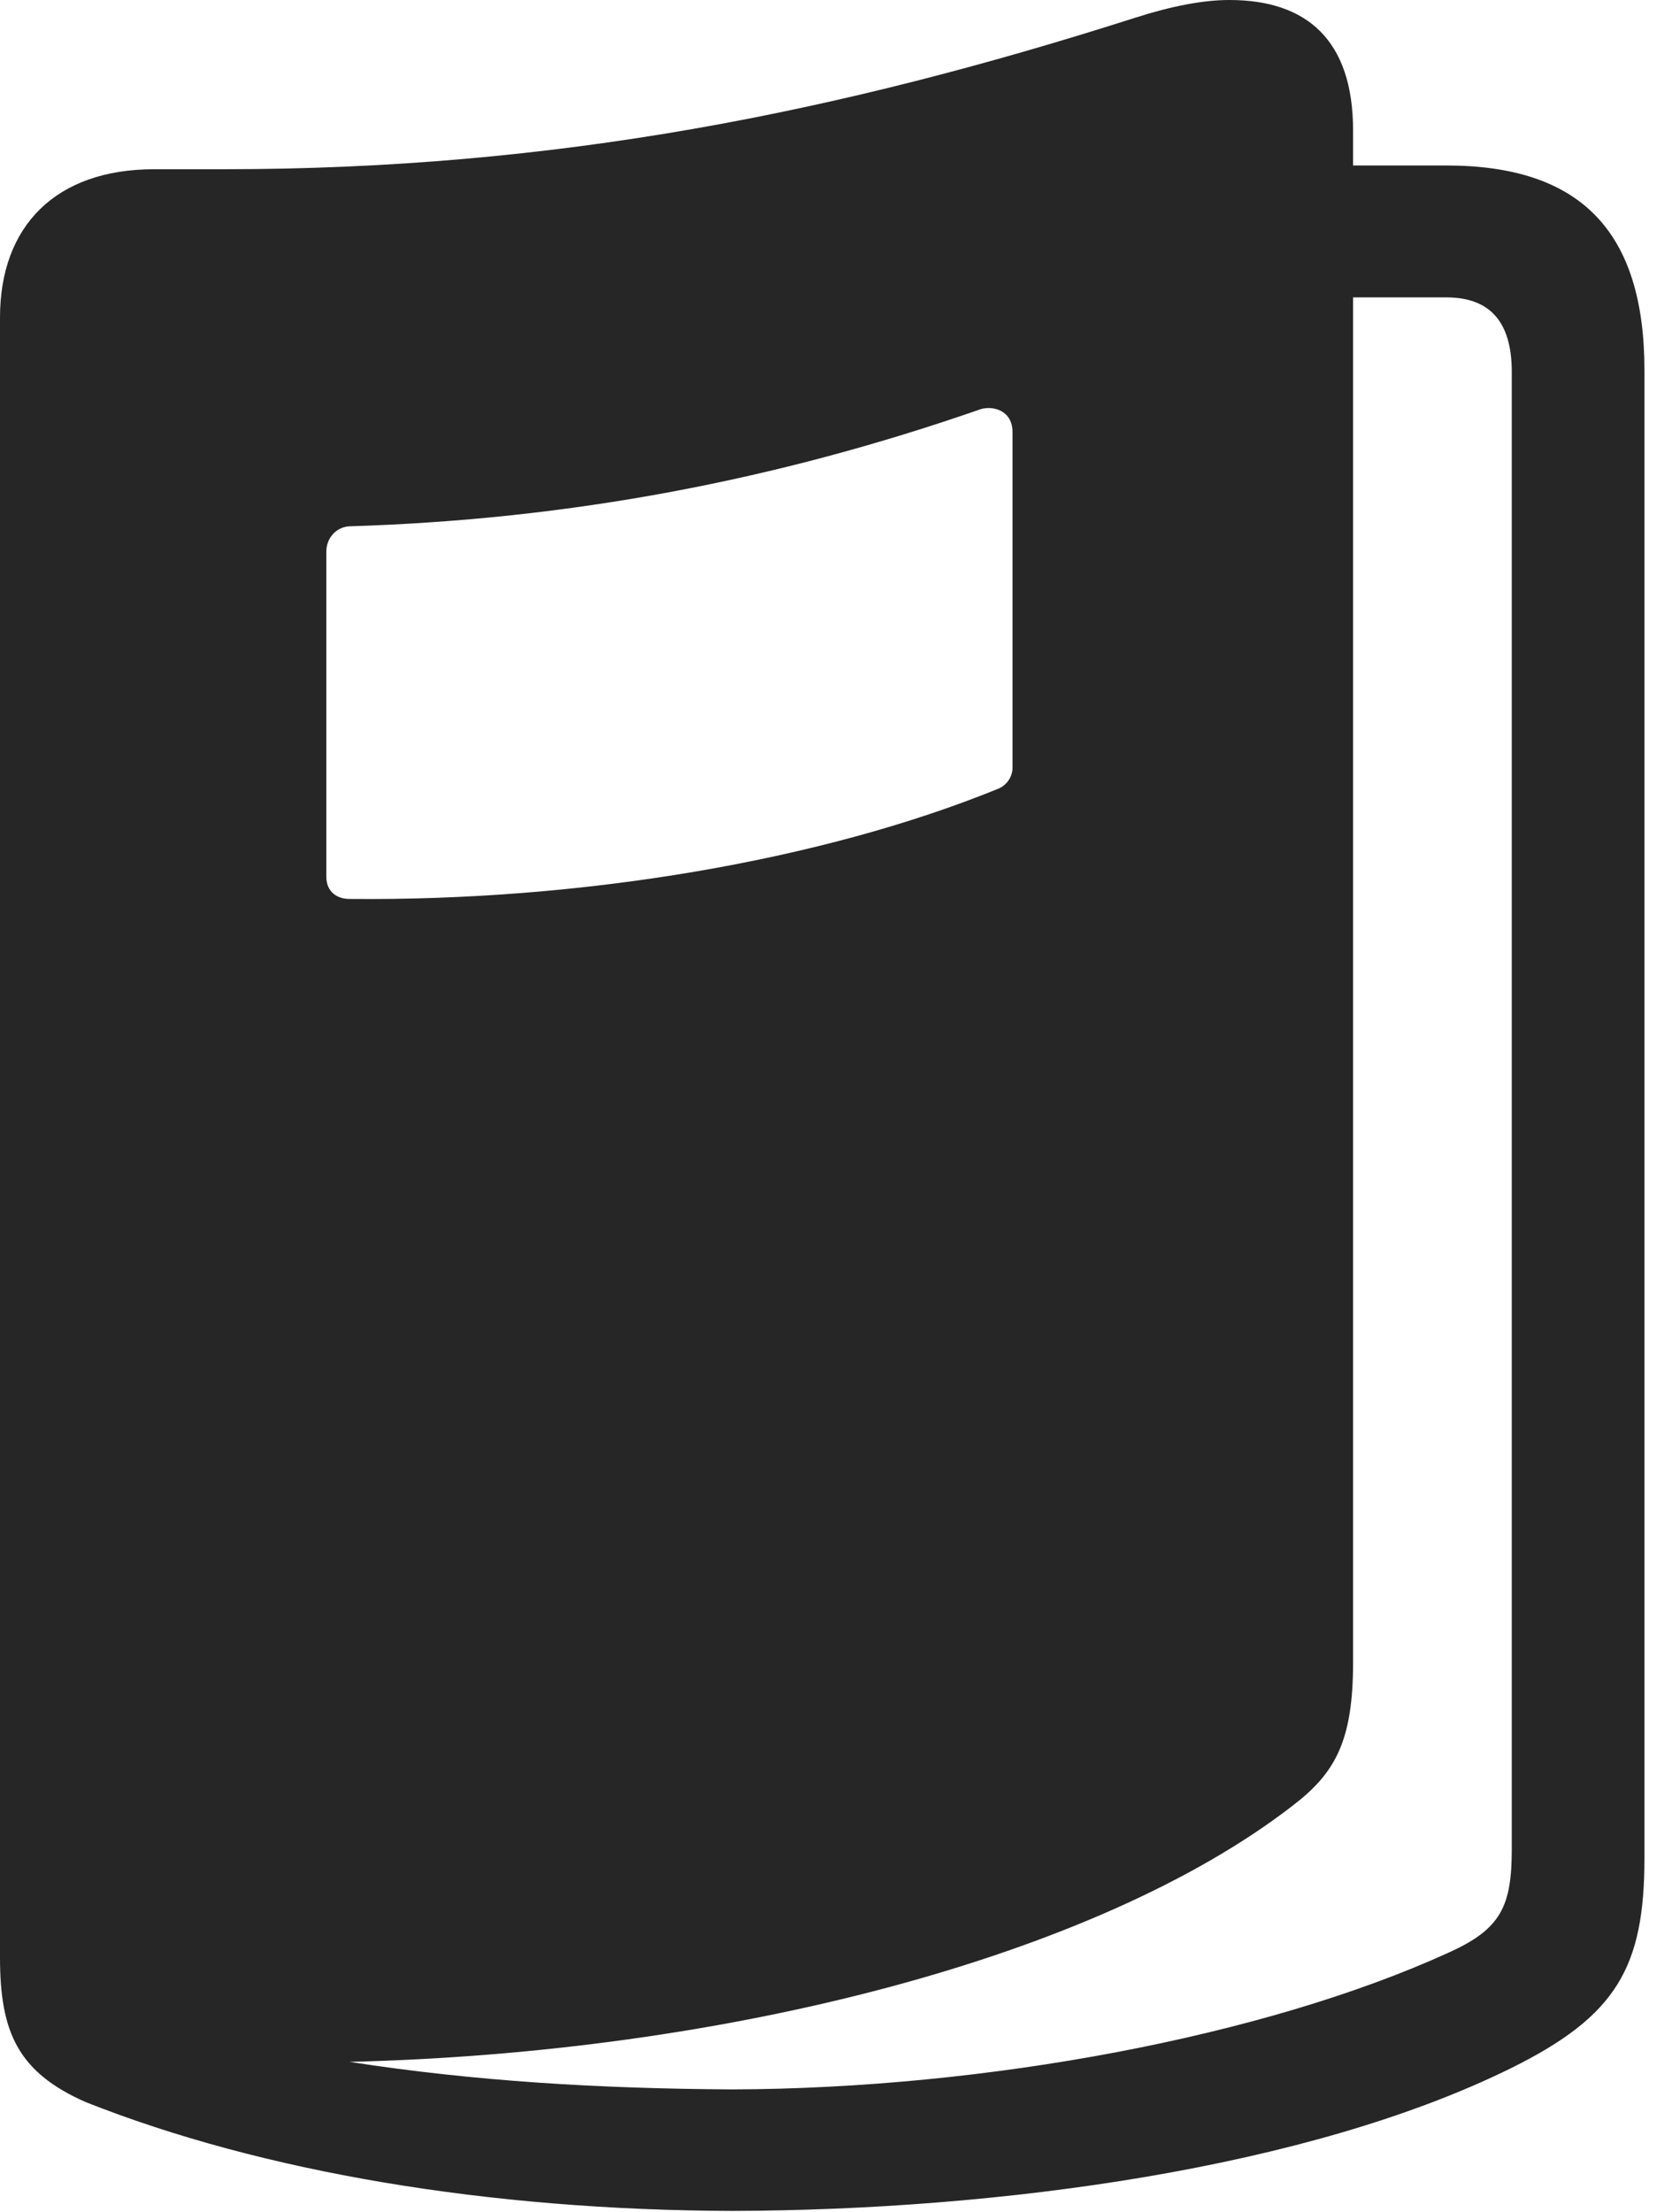 <?xml version="1.0" encoding="UTF-8"?>
<!--Generator: Apple Native CoreSVG 326-->
<!DOCTYPE svg
PUBLIC "-//W3C//DTD SVG 1.1//EN"
       "http://www.w3.org/Graphics/SVG/1.1/DTD/svg11.dtd">
<svg version="1.1" xmlns="http://www.w3.org/2000/svg" xmlns:xlink="http://www.w3.org/1999/xlink" viewBox="0 0 21.914 28.975">
 <g>
  <rect height="28.975" opacity="0" width="21.914" x="0" y="0"/>
  <path d="M0 25.645C0 26.621 0.234 27.148 1.123 27.539C3.438 28.457 6.406 28.955 9.6 28.965C13.105 28.955 17.148 28.408 19.814 27.09C21.191 26.406 21.553 25.771 21.553 24.336L21.553 4.854C21.553 3.027 20.713 2.168 18.955 2.168L17.734 2.168L17.734 1.709C17.734 0.527 17.129 0 16.113 0C15.771 0 15.361 0.078 14.873 0.234C10.986 1.475 7.275 2.217 2.939 2.217L2.021 2.217C0.732 2.217 0 2.959 0 4.16ZM4.277 11.484L4.277 7.227C4.277 7.051 4.404 6.904 4.58 6.895C7.471 6.807 10.185 6.289 12.852 5.361C13.008 5.312 13.271 5.371 13.271 5.664L13.271 10.059C13.271 10.166 13.203 10.283 13.086 10.332C10.762 11.279 7.617 11.807 4.58 11.777C4.424 11.777 4.277 11.69 4.277 11.484ZM4.58 27.012C9.502 26.895 14.365 25.645 16.934 23.662C17.5 23.232 17.734 22.812 17.734 21.777L17.734 3.896L18.955 3.896C19.531 3.896 19.814 4.219 19.814 4.873L19.814 24.219C19.814 24.971 19.678 25.273 18.975 25.586C16.572 26.68 12.92 27.363 9.6 27.373C7.852 27.363 6.221 27.266 4.58 27.012Z" fill="black" fill-opacity="0.85"/>
 </g>
</svg>
